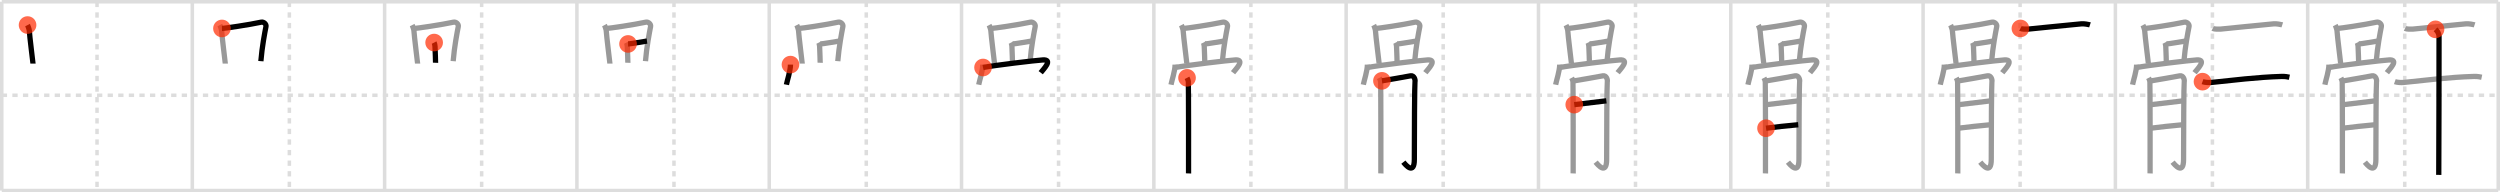 <svg width="1417px" height="109px" viewBox="0 0 1417 109" xmlns="http://www.w3.org/2000/svg" xmlns:xlink="http://www.w3.org/1999/xlink" xml:space="preserve" version="1.1"  baseProfile="full">
<line x1="1" y1="1" x2="1416" y2="1" style="stroke:#ddd;stroke-width:2" />
<line x1="1" y1="1" x2="1" y2="108" style="stroke:#ddd;stroke-width:2" />
<line x1="1" y1="108" x2="1416" y2="108" style="stroke:#ddd;stroke-width:2" />
<line x1="1416" y1="1" x2="1416" y2="108" style="stroke:#ddd;stroke-width:2" />
<line x1="109" y1="1" x2="109" y2="108" style="stroke:#ddd;stroke-width:2" />
<line x1="218" y1="1" x2="218" y2="108" style="stroke:#ddd;stroke-width:2" />
<line x1="327" y1="1" x2="327" y2="108" style="stroke:#ddd;stroke-width:2" />
<line x1="436" y1="1" x2="436" y2="108" style="stroke:#ddd;stroke-width:2" />
<line x1="545" y1="1" x2="545" y2="108" style="stroke:#ddd;stroke-width:2" />
<line x1="654" y1="1" x2="654" y2="108" style="stroke:#ddd;stroke-width:2" />
<line x1="763" y1="1" x2="763" y2="108" style="stroke:#ddd;stroke-width:2" />
<line x1="872" y1="1" x2="872" y2="108" style="stroke:#ddd;stroke-width:2" />
<line x1="981" y1="1" x2="981" y2="108" style="stroke:#ddd;stroke-width:2" />
<line x1="1090" y1="1" x2="1090" y2="108" style="stroke:#ddd;stroke-width:2" />
<line x1="1199" y1="1" x2="1199" y2="108" style="stroke:#ddd;stroke-width:2" />
<line x1="1308" y1="1" x2="1308" y2="108" style="stroke:#ddd;stroke-width:2" />
<line x1="1" y1="54" x2="1416" y2="54" style="stroke:#ddd;stroke-width:2;stroke-dasharray:3 3" />
<line x1="55" y1="1" x2="55" y2="108" style="stroke:#ddd;stroke-width:2;stroke-dasharray:3 3" />
<line x1="164" y1="1" x2="164" y2="108" style="stroke:#ddd;stroke-width:2;stroke-dasharray:3 3" />
<line x1="273" y1="1" x2="273" y2="108" style="stroke:#ddd;stroke-width:2;stroke-dasharray:3 3" />
<line x1="382" y1="1" x2="382" y2="108" style="stroke:#ddd;stroke-width:2;stroke-dasharray:3 3" />
<line x1="491" y1="1" x2="491" y2="108" style="stroke:#ddd;stroke-width:2;stroke-dasharray:3 3" />
<line x1="600" y1="1" x2="600" y2="108" style="stroke:#ddd;stroke-width:2;stroke-dasharray:3 3" />
<line x1="709" y1="1" x2="709" y2="108" style="stroke:#ddd;stroke-width:2;stroke-dasharray:3 3" />
<line x1="818" y1="1" x2="818" y2="108" style="stroke:#ddd;stroke-width:2;stroke-dasharray:3 3" />
<line x1="927" y1="1" x2="927" y2="108" style="stroke:#ddd;stroke-width:2;stroke-dasharray:3 3" />
<line x1="1036" y1="1" x2="1036" y2="108" style="stroke:#ddd;stroke-width:2;stroke-dasharray:3 3" />
<line x1="1145" y1="1" x2="1145" y2="108" style="stroke:#ddd;stroke-width:2;stroke-dasharray:3 3" />
<line x1="1254" y1="1" x2="1254" y2="108" style="stroke:#ddd;stroke-width:2;stroke-dasharray:3 3" />
<line x1="1363" y1="1" x2="1363" y2="108" style="stroke:#ddd;stroke-width:2;stroke-dasharray:3 3" />
<path d="M15.62,14.2c0.25,0.48,0.96,2.54,0.99,3.17c0.14,2.88,2.09,18.34,2.09,18.66" style="fill:none;stroke:black;stroke-width:3" />
<circle cx="15.62" cy="14.2" r="5" stroke-width="0" fill="#FF2A00" opacity="0.7" />
<path d="M124.62,14.2c0.25,0.48,0.96,2.54,0.99,3.17c0.14,2.88,2.09,18.34,2.09,18.66" style="fill:none;stroke:#999;stroke-width:3" />
<path d="M125.81,16.13C127.22,16.1,141.5,14,148.09,12.56c1.41-0.31,2.91,1.19,2.68,2.39c-0.66,3.41-2.25,11.52-2.91,19.72" style="fill:none;stroke:black;stroke-width:3" />
<circle cx="125.81" cy="16.13" r="5" stroke-width="0" fill="#FF2A00" opacity="0.7" />
<path d="M233.62,14.2c0.25,0.48,0.96,2.54,0.99,3.17c0.14,2.88,2.09,18.34,2.09,18.66" style="fill:none;stroke:#999;stroke-width:3" />
<path d="M234.81,16.13C236.22,16.1,250.5,14,257.09,12.56c1.41-0.31,2.91,1.19,2.68,2.39c-0.66,3.41-2.25,11.52-2.91,19.72" style="fill:none;stroke:#999;stroke-width:3" />
<path d="M246.07,24.12c0.25,0.48,0.46,1.54,0.49,2.17c0.15,2.81,0.32,8.98,0.31,9.29" style="fill:none;stroke:black;stroke-width:3" />
<circle cx="246.07" cy="24.12" r="5" stroke-width="0" fill="#FF2A00" opacity="0.7" />
<path d="M342.62,14.2c0.25,0.48,0.96,2.54,0.99,3.17c0.14,2.88,2.09,18.34,2.09,18.66" style="fill:none;stroke:#999;stroke-width:3" />
<path d="M343.81,16.13C345.22,16.1,359.5,14,366.09,12.56c1.41-0.31,2.91,1.19,2.68,2.39c-0.66,3.41-2.25,11.52-2.91,19.72" style="fill:none;stroke:#999;stroke-width:3" />
<path d="M355.07,24.12c0.25,0.48,0.46,1.54,0.49,2.17c0.15,2.81,0.32,8.98,0.31,9.29" style="fill:none;stroke:#999;stroke-width:3" />
<path d="M355.98,24.91c1.41-0.03,9.45-1.47,10.73-1.64" style="fill:none;stroke:black;stroke-width:3" />
<circle cx="355.98" cy="24.91" r="5" stroke-width="0" fill="#FF2A00" opacity="0.7" />
<path d="M451.62,14.2c0.25,0.48,0.96,2.54,0.99,3.17c0.14,2.88,2.09,18.34,2.09,18.66" style="fill:none;stroke:#999;stroke-width:3" />
<path d="M452.81,16.13C454.22,16.1,468.5,14,475.09,12.56c1.41-0.31,2.91,1.19,2.68,2.39c-0.66,3.41-2.25,11.52-2.91,19.72" style="fill:none;stroke:#999;stroke-width:3" />
<path d="M464.07,24.12c0.25,0.48,0.46,1.54,0.49,2.17c0.15,2.81,0.32,8.98,0.31,9.29" style="fill:none;stroke:#999;stroke-width:3" />
<path d="M464.98,24.91c1.41-0.03,9.45-1.47,10.73-1.64" style="fill:none;stroke:#999;stroke-width:3" />
<path d="M448.04,36.62c-0.02,3.61-1.85,9-2.31,11.38" style="fill:none;stroke:black;stroke-width:3" />
<circle cx="448.04" cy="36.62" r="5" stroke-width="0" fill="#FF2A00" opacity="0.7" />
<path d="M560.62,14.2c0.25,0.48,0.96,2.54,0.99,3.17c0.14,2.88,2.09,18.34,2.09,18.66" style="fill:none;stroke:#999;stroke-width:3" />
<path d="M561.81,16.13C563.22,16.1,577.5,14,584.09,12.56c1.41-0.31,2.91,1.19,2.68,2.39c-0.66,3.41-2.25,11.52-2.91,19.72" style="fill:none;stroke:#999;stroke-width:3" />
<path d="M573.07,24.12c0.25,0.48,0.46,1.54,0.49,2.17c0.15,2.81,0.32,8.98,0.31,9.29" style="fill:none;stroke:#999;stroke-width:3" />
<path d="M573.98,24.91c1.41-0.03,9.45-1.47,10.73-1.64" style="fill:none;stroke:#999;stroke-width:3" />
<path d="M557.04,36.62c-0.02,3.61-1.85,9-2.31,11.38" style="fill:none;stroke:#999;stroke-width:3" />
<path d="M557.19,38.26c5.8-1.18,30.14-4.09,33.94-4.29c5.94-0.32,0.23,5.3-1.25,7.24" style="fill:none;stroke:black;stroke-width:3" />
<circle cx="557.19" cy="38.26" r="5" stroke-width="0" fill="#FF2A00" opacity="0.7" />
<path d="M669.62,14.2c0.25,0.48,0.96,2.54,0.99,3.17c0.14,2.88,2.09,18.34,2.09,18.66" style="fill:none;stroke:#999;stroke-width:3" />
<path d="M670.81,16.13C672.22,16.1,686.5,14,693.09,12.56c1.41-0.31,2.91,1.19,2.68,2.39c-0.66,3.41-2.25,11.52-2.91,19.72" style="fill:none;stroke:#999;stroke-width:3" />
<path d="M682.07,24.12c0.25,0.48,0.46,1.54,0.49,2.17c0.15,2.81,0.32,8.98,0.31,9.29" style="fill:none;stroke:#999;stroke-width:3" />
<path d="M682.98,24.91c1.41-0.03,9.45-1.47,10.73-1.64" style="fill:none;stroke:#999;stroke-width:3" />
<path d="M666.04,36.62c-0.02,3.61-1.85,9-2.31,11.38" style="fill:none;stroke:#999;stroke-width:3" />
<path d="M666.19,38.26c5.8-1.18,30.14-4.09,33.94-4.29c5.94-0.32,0.23,5.3-1.25,7.24" style="fill:none;stroke:#999;stroke-width:3" />
<path d="M672.81,44.12c0.37,0.7,0.62,1.4,0.74,2.1c0.12,0.7,0.18,50.51,0.12,52.08" style="fill:none;stroke:black;stroke-width:3" />
<circle cx="672.81" cy="44.12" r="5" stroke-width="0" fill="#FF2A00" opacity="0.7" />
<path d="M778.62,14.2c0.25,0.48,0.96,2.54,0.99,3.17c0.14,2.88,2.09,18.34,2.09,18.66" style="fill:none;stroke:#999;stroke-width:3" />
<path d="M779.81,16.13C781.22,16.1,795.5,14,802.09,12.56c1.41-0.31,2.91,1.19,2.68,2.39c-0.66,3.41-2.25,11.52-2.91,19.72" style="fill:none;stroke:#999;stroke-width:3" />
<path d="M791.07,24.12c0.25,0.48,0.46,1.54,0.49,2.17c0.15,2.81,0.32,8.98,0.31,9.29" style="fill:none;stroke:#999;stroke-width:3" />
<path d="M791.98,24.91c1.41-0.03,9.45-1.47,10.73-1.64" style="fill:none;stroke:#999;stroke-width:3" />
<path d="M775.04,36.62c-0.02,3.61-1.85,9-2.31,11.38" style="fill:none;stroke:#999;stroke-width:3" />
<path d="M775.19,38.26c5.8-1.18,30.14-4.09,33.94-4.29c5.94-0.32,0.23,5.3-1.25,7.24" style="fill:none;stroke:#999;stroke-width:3" />
<path d="M781.81,44.12c0.37,0.7,0.62,1.4,0.74,2.1c0.12,0.7,0.18,50.51,0.12,52.08" style="fill:none;stroke:#999;stroke-width:3" />
<path d="M783.29,45.82c1.49-0.17,15.14-2.65,16.25-2.85c1.98-0.35,2.73,2.27,2.48,3.32c-0.24,1.01-0.37,29.87-0.37,44.04c0,9.09-4.98,3.15-6.22,1.57" style="fill:none;stroke:black;stroke-width:3" />
<circle cx="783.29" cy="45.82" r="5" stroke-width="0" fill="#FF2A00" opacity="0.7" />
<path d="M887.62,14.2c0.25,0.48,0.96,2.54,0.99,3.17c0.14,2.88,2.09,18.34,2.09,18.66" style="fill:none;stroke:#999;stroke-width:3" />
<path d="M888.81,16.13C890.22,16.1,904.5,14,911.09,12.56c1.41-0.31,2.91,1.19,2.68,2.39c-0.66,3.41-2.25,11.52-2.91,19.72" style="fill:none;stroke:#999;stroke-width:3" />
<path d="M900.07,24.12c0.25,0.48,0.46,1.54,0.49,2.17c0.15,2.81,0.32,8.98,0.31,9.29" style="fill:none;stroke:#999;stroke-width:3" />
<path d="M900.98,24.91c1.41-0.03,9.45-1.47,10.73-1.64" style="fill:none;stroke:#999;stroke-width:3" />
<path d="M884.04,36.62c-0.02,3.61-1.85,9-2.31,11.38" style="fill:none;stroke:#999;stroke-width:3" />
<path d="M884.19,38.26c5.8-1.18,30.14-4.09,33.94-4.29c5.94-0.32,0.23,5.3-1.25,7.24" style="fill:none;stroke:#999;stroke-width:3" />
<path d="M890.81,44.12c0.37,0.7,0.62,1.4,0.74,2.1c0.12,0.7,0.18,50.51,0.12,52.08" style="fill:none;stroke:#999;stroke-width:3" />
<path d="M892.29,45.82c1.49-0.17,15.14-2.65,16.25-2.85c1.98-0.35,2.73,2.27,2.48,3.32c-0.24,1.01-0.37,29.87-0.37,44.04c0,9.09-4.98,3.15-6.22,1.57" style="fill:none;stroke:#999;stroke-width:3" />
<path d="M892.29,59.31c6.46-0.81,13.73-1.64,18.2-2.17" style="fill:none;stroke:black;stroke-width:3" />
<circle cx="892.29" cy="59.31" r="5" stroke-width="0" fill="#FF2A00" opacity="0.7" />
<path d="M996.62,14.2c0.25,0.48,0.96,2.54,0.99,3.17c0.14,2.88,2.09,18.34,2.09,18.66" style="fill:none;stroke:#999;stroke-width:3" />
<path d="M997.81,16.13C999.22,16.1,1013.5,14,1020.09,12.56c1.41-0.31,2.91,1.19,2.68,2.39c-0.66,3.41-2.25,11.52-2.91,19.72" style="fill:none;stroke:#999;stroke-width:3" />
<path d="M1009.07,24.12c0.25,0.48,0.46,1.54,0.49,2.17c0.15,2.81,0.32,8.98,0.31,9.29" style="fill:none;stroke:#999;stroke-width:3" />
<path d="M1009.98,24.91c1.41-0.03,9.45-1.47,10.73-1.64" style="fill:none;stroke:#999;stroke-width:3" />
<path d="M993.04,36.62c-0.02,3.61-1.85,9-2.31,11.38" style="fill:none;stroke:#999;stroke-width:3" />
<path d="M993.19,38.26c5.8-1.18,30.14-4.09,33.94-4.29c5.94-0.32,0.23,5.3-1.25,7.24" style="fill:none;stroke:#999;stroke-width:3" />
<path d="M999.81,44.12c0.37,0.7,0.62,1.4,0.74,2.1c0.12,0.7,0.18,50.51,0.12,52.08" style="fill:none;stroke:#999;stroke-width:3" />
<path d="M1001.29,45.82c1.49-0.17,15.14-2.65,16.25-2.85c1.98-0.35,2.73,2.27,2.48,3.32c-0.24,1.01-0.37,29.87-0.37,44.04c0,9.09-4.98,3.15-6.22,1.57" style="fill:none;stroke:#999;stroke-width:3" />
<path d="M1001.29,59.31c6.46-0.81,13.73-1.64,18.2-2.17" style="fill:none;stroke:#999;stroke-width:3" />
<path d="M1000.99,72.67c3.97-0.53,13.67-1.62,18.26-1.97" style="fill:none;stroke:black;stroke-width:3" />
<circle cx="1000.99" cy="72.67" r="5" stroke-width="0" fill="#FF2A00" opacity="0.7" />
<path d="M1105.62,14.2c0.25,0.48,0.96,2.54,0.99,3.17c0.14,2.88,2.09,18.34,2.09,18.66" style="fill:none;stroke:#999;stroke-width:3" />
<path d="M1106.81,16.13C1108.22,16.1,1122.5,14,1129.09,12.56c1.41-0.31,2.91,1.19,2.68,2.39c-0.66,3.41-2.25,11.52-2.91,19.72" style="fill:none;stroke:#999;stroke-width:3" />
<path d="M1118.07,24.12c0.25,0.48,0.46,1.54,0.49,2.17c0.15,2.81,0.32,8.98,0.31,9.29" style="fill:none;stroke:#999;stroke-width:3" />
<path d="M1118.98,24.91c1.41-0.03,9.45-1.47,10.73-1.64" style="fill:none;stroke:#999;stroke-width:3" />
<path d="M1102.04,36.62c-0.02,3.61-1.85,9-2.31,11.38" style="fill:none;stroke:#999;stroke-width:3" />
<path d="M1102.19,38.26c5.8-1.18,30.14-4.09,33.94-4.29c5.94-0.32,0.23,5.3-1.25,7.24" style="fill:none;stroke:#999;stroke-width:3" />
<path d="M1108.81,44.12c0.37,0.7,0.62,1.4,0.74,2.1c0.12,0.7,0.18,50.51,0.12,52.08" style="fill:none;stroke:#999;stroke-width:3" />
<path d="M1110.29,45.82c1.49-0.17,15.14-2.65,16.25-2.85c1.98-0.35,2.73,2.27,2.48,3.32c-0.24,1.01-0.37,29.87-0.37,44.04c0,9.09-4.98,3.15-6.22,1.57" style="fill:none;stroke:#999;stroke-width:3" />
<path d="M1110.29,59.31c6.46-0.81,13.73-1.64,18.2-2.17" style="fill:none;stroke:#999;stroke-width:3" />
<path d="M1109.99,72.67c3.97-0.53,13.67-1.62,18.26-1.97" style="fill:none;stroke:#999;stroke-width:3" />
<path d="M1145.17,16.12c0.8,0.43,3.56,0.46,4.36,0.38c5.54-0.5,20.84-2.16,30.29-3c1.33-0.12,4.13,0.37,4.79,0.58" style="fill:none;stroke:black;stroke-width:3" />
<circle cx="1145.17" cy="16.12" r="5" stroke-width="0" fill="#FF2A00" opacity="0.7" />
<path d="M1214.62,14.2c0.25,0.48,0.96,2.54,0.99,3.17c0.14,2.88,2.09,18.34,2.09,18.66" style="fill:none;stroke:#999;stroke-width:3" />
<path d="M1215.81,16.13C1217.22,16.1,1231.5,14,1238.09,12.56c1.41-0.31,2.91,1.19,2.68,2.39c-0.66,3.41-2.25,11.52-2.91,19.72" style="fill:none;stroke:#999;stroke-width:3" />
<path d="M1227.07,24.12c0.25,0.48,0.46,1.54,0.49,2.17c0.15,2.81,0.32,8.98,0.31,9.29" style="fill:none;stroke:#999;stroke-width:3" />
<path d="M1227.98,24.91c1.41-0.03,9.45-1.47,10.73-1.64" style="fill:none;stroke:#999;stroke-width:3" />
<path d="M1211.04,36.62c-0.02,3.61-1.85,9-2.31,11.38" style="fill:none;stroke:#999;stroke-width:3" />
<path d="M1211.19,38.26c5.8-1.18,30.14-4.09,33.94-4.29c5.94-0.32,0.23,5.3-1.25,7.24" style="fill:none;stroke:#999;stroke-width:3" />
<path d="M1217.81,44.12c0.37,0.7,0.62,1.4,0.74,2.1c0.12,0.7,0.18,50.51,0.12,52.08" style="fill:none;stroke:#999;stroke-width:3" />
<path d="M1219.29,45.82c1.49-0.17,15.14-2.65,16.25-2.85c1.98-0.35,2.73,2.27,2.48,3.32c-0.24,1.01-0.37,29.87-0.37,44.04c0,9.09-4.98,3.15-6.22,1.57" style="fill:none;stroke:#999;stroke-width:3" />
<path d="M1219.29,59.31c6.46-0.81,13.73-1.64,18.2-2.17" style="fill:none;stroke:#999;stroke-width:3" />
<path d="M1218.99,72.67c3.97-0.53,13.67-1.62,18.26-1.97" style="fill:none;stroke:#999;stroke-width:3" />
<path d="M1254.17,16.12c0.8,0.43,3.56,0.46,4.36,0.38c5.54-0.5,20.84-2.16,30.29-3c1.33-0.12,4.13,0.37,4.79,0.58" style="fill:none;stroke:#999;stroke-width:3" />
<path d="M1248.38,46.28c1.29,0.46,3.67,0.59,4.96,0.46c12.16-1.24,25.65-2.99,39.76-3.41c2.16-0.06,3.45,0.22,4.53,0.45" style="fill:none;stroke:black;stroke-width:3" />
<circle cx="1248.38" cy="46.28" r="5" stroke-width="0" fill="#FF2A00" opacity="0.7" />
<path d="M1323.62,14.2c0.25,0.48,0.96,2.54,0.99,3.17c0.14,2.88,2.09,18.34,2.09,18.66" style="fill:none;stroke:#999;stroke-width:3" />
<path d="M1324.81,16.13C1326.22,16.1,1340.5,14,1347.09,12.56c1.41-0.31,2.91,1.19,2.68,2.39c-0.66,3.41-2.25,11.52-2.91,19.72" style="fill:none;stroke:#999;stroke-width:3" />
<path d="M1336.07,24.12c0.25,0.48,0.46,1.54,0.49,2.17c0.15,2.81,0.32,8.98,0.31,9.29" style="fill:none;stroke:#999;stroke-width:3" />
<path d="M1336.98,24.91c1.41-0.03,9.45-1.47,10.73-1.64" style="fill:none;stroke:#999;stroke-width:3" />
<path d="M1320.04,36.62c-0.02,3.61-1.85,9-2.31,11.38" style="fill:none;stroke:#999;stroke-width:3" />
<path d="M1320.19,38.26c5.8-1.18,30.14-4.09,33.94-4.29c5.94-0.32,0.23,5.3-1.25,7.24" style="fill:none;stroke:#999;stroke-width:3" />
<path d="M1326.81,44.12c0.37,0.7,0.62,1.4,0.74,2.1c0.12,0.7,0.18,50.51,0.12,52.08" style="fill:none;stroke:#999;stroke-width:3" />
<path d="M1328.29,45.82c1.49-0.17,15.14-2.65,16.25-2.85c1.98-0.35,2.73,2.27,2.48,3.32c-0.24,1.01-0.37,29.87-0.37,44.04c0,9.09-4.98,3.15-6.22,1.57" style="fill:none;stroke:#999;stroke-width:3" />
<path d="M1328.29,59.31c6.46-0.81,13.73-1.64,18.2-2.17" style="fill:none;stroke:#999;stroke-width:3" />
<path d="M1327.99,72.67c3.97-0.53,13.67-1.62,18.26-1.97" style="fill:none;stroke:#999;stroke-width:3" />
<path d="M1363.17,16.12c0.8,0.43,3.56,0.46,4.36,0.38c5.54-0.5,20.84-2.16,30.29-3c1.33-0.12,4.13,0.37,4.79,0.58" style="fill:none;stroke:#999;stroke-width:3" />
<path d="M1357.38,46.28c1.29,0.46,3.67,0.59,4.96,0.46c12.16-1.24,25.65-2.99,39.76-3.41c2.16-0.06,3.45,0.22,4.53,0.45" style="fill:none;stroke:#999;stroke-width:3" />
<path d="M1380.45,16.63c0.47,0.45,2,1.85,2,4.23c0,4.62-0.06,72.71-0.16,78.27" style="fill:none;stroke:black;stroke-width:3" />
<circle cx="1380.45" cy="16.63" r="5" stroke-width="0" fill="#FF2A00" opacity="0.7" />
</svg>